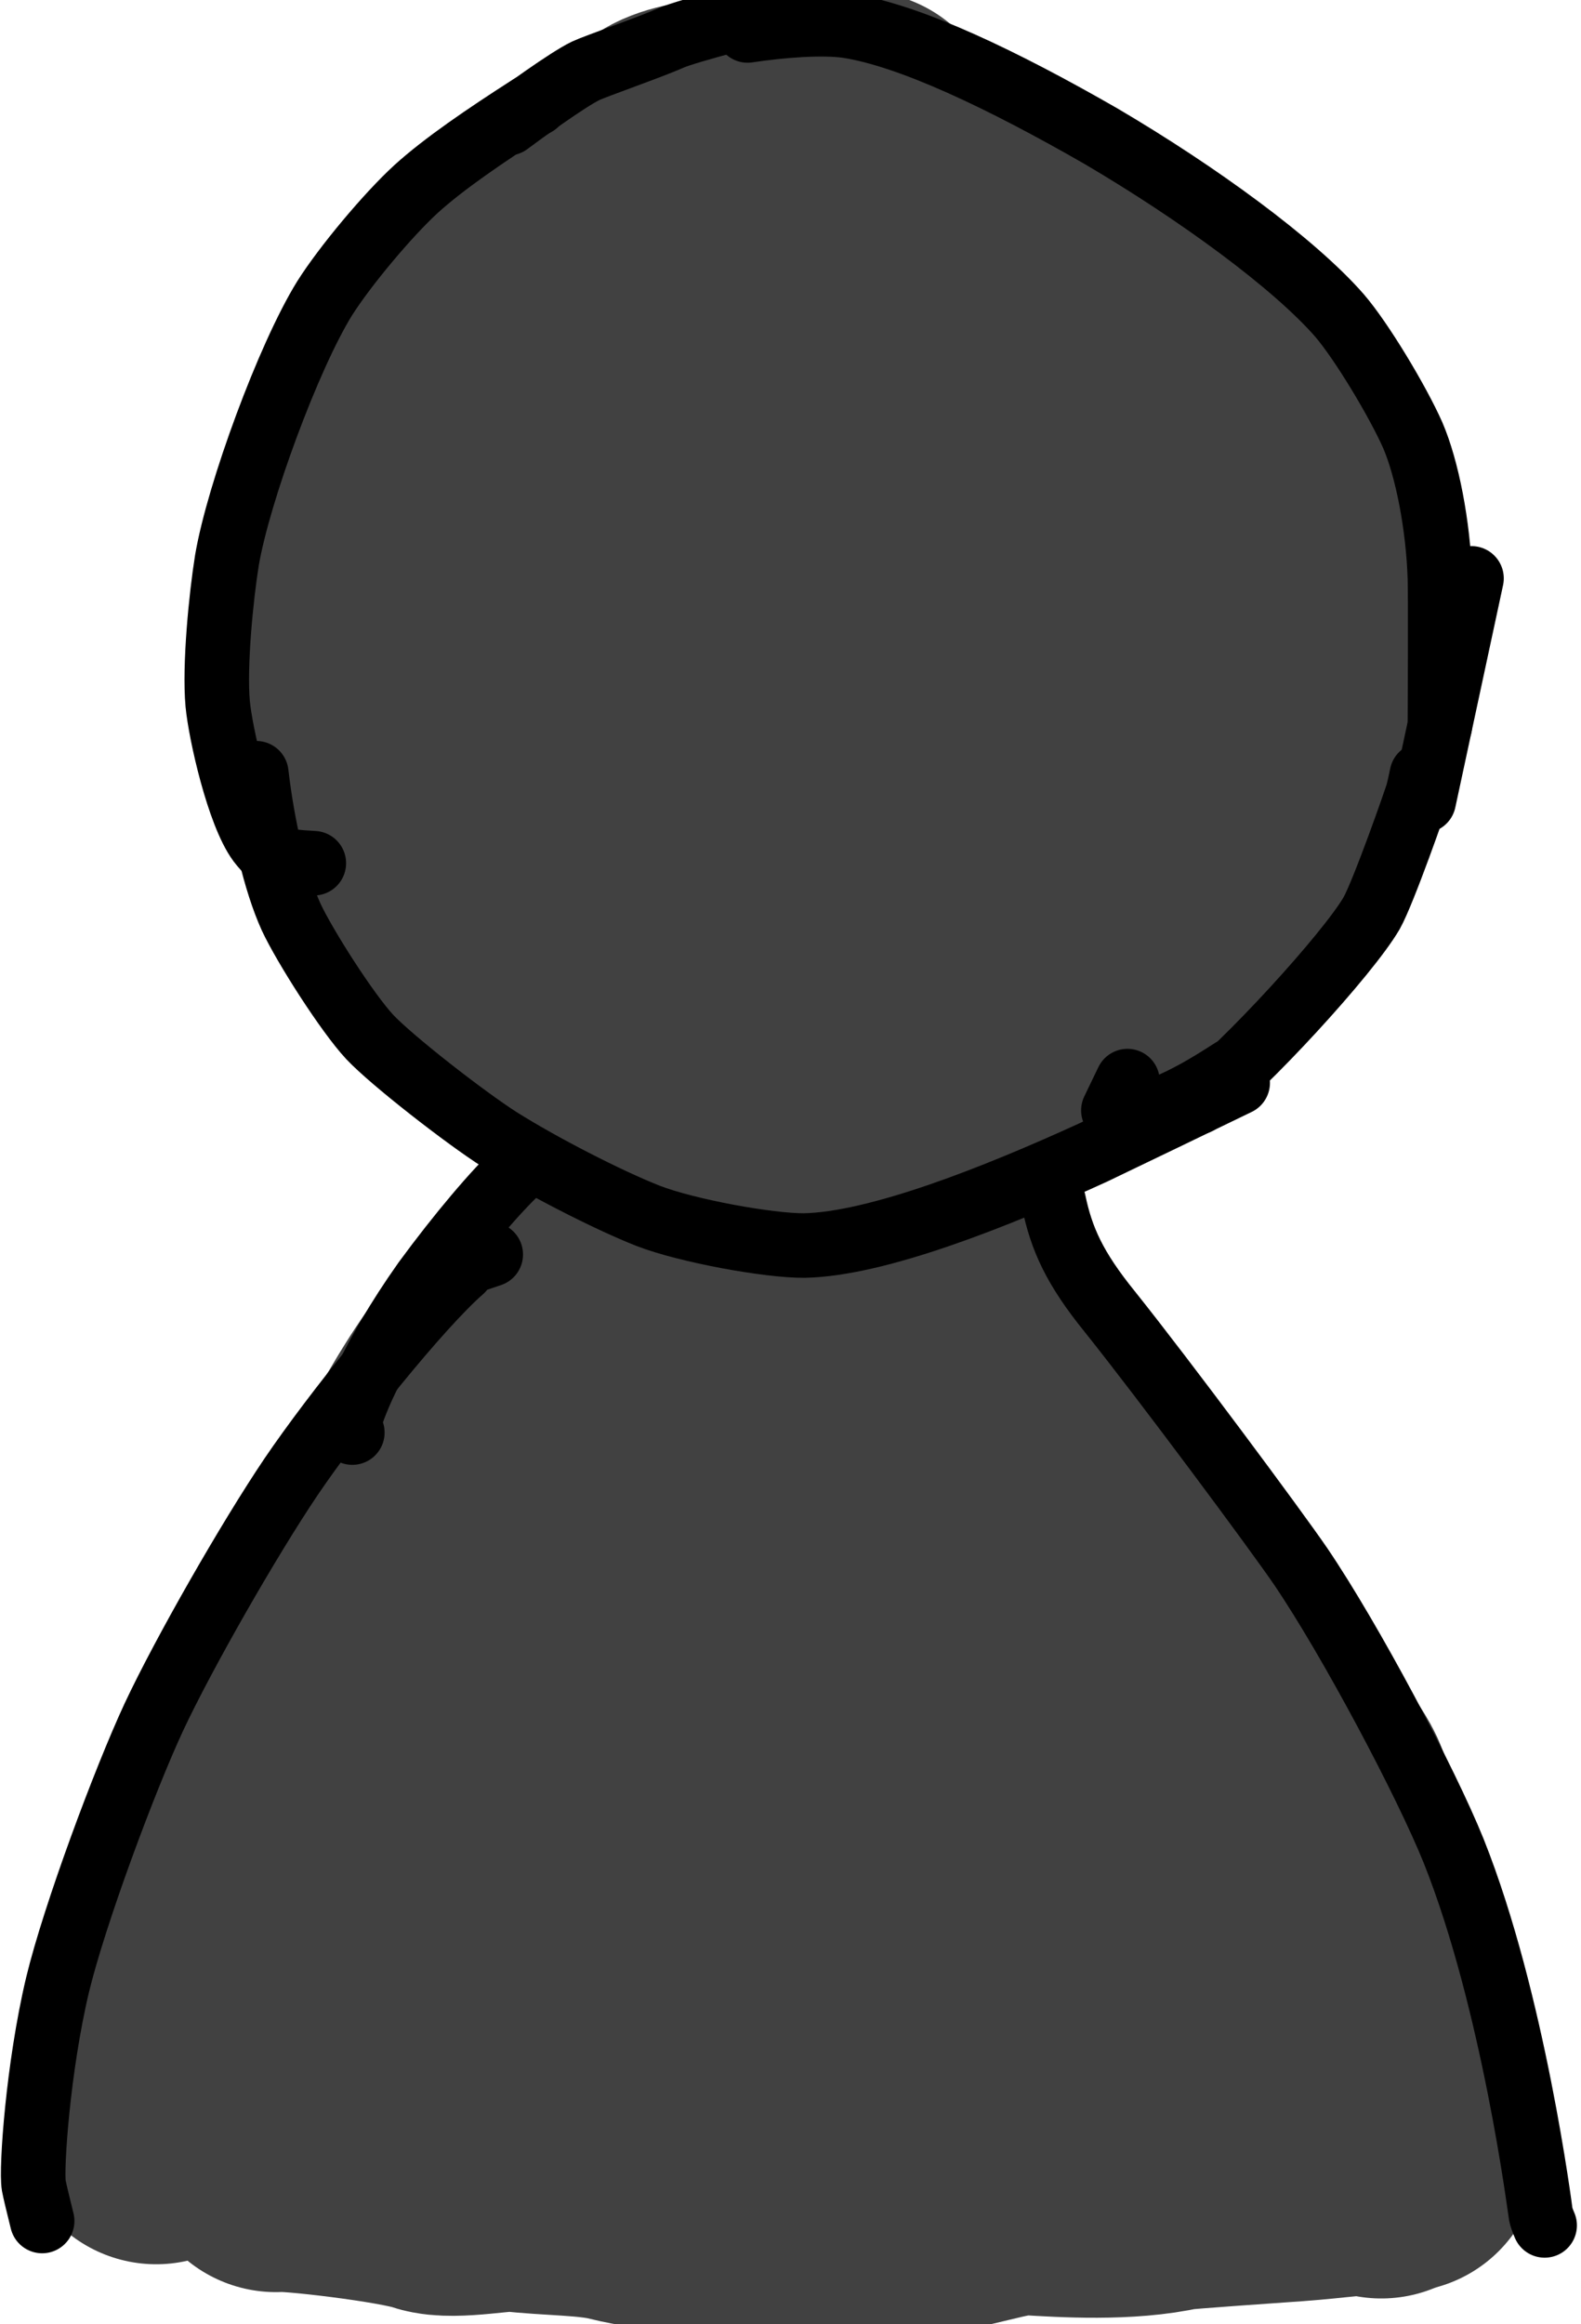 <?xml version="1.0" encoding="UTF-8" standalone="no"?>
<!DOCTYPE svg PUBLIC "-//W3C//DTD SVG 1.1//EN" "http://www.w3.org/Graphics/SVG/1.1/DTD/svg11.dtd">
<svg width="35.28" height="51.84" viewBox="0.00 0.00 147.00 216.00" xmlns="http://www.w3.org/2000/svg" xmlns:xlink="http://www.w3.org/1999/xlink">
<g stroke-linecap="round" transform="translate(-1672.00, -786.00)" id="Layer_79">
<path d="M1717.17,858.47 C1717.17,858.47 1716.64,859.93 1716.64,859.93 C1715.61,854.35 1714.98,849.99 1715.22,848.00 C1715.56,845.49 1717.38,841.15 1718.51,840.05 C1719.96,838.74 1722.91,837.77 1724.66,838.33 C1726.21,838.87 1728.75,840.97 1729.37,842.11 C1730.61,844.64 1731.09,851.39 1729.99,854.56 C1729.38,856.20 1727.41,859.41 1726.24,860.62 C1725.04,861.83 1722.16,863.59 1720.83,863.94 C1719.57,864.22 1717.14,863.81 1716.22,863.14 C1714.13,861.50 1711.88,855.23 1711.75,852.17 C1711.68,849.68 1712.25,845.38 1713.19,843.43 C1713.74,842.36 1715.64,839.85 1716.69,838.86 C1717.96,837.70 1720.70,836.26 1722.30,835.91 C1723.87,835.62 1727.13,835.86 1728.57,836.38 C1729.99,836.93 1732.36,838.81 1733.11,839.95 C1733.78,841.05 1734.39,843.79 1734.30,845.15 C1734.16,846.57 1733.06,849.19 1732.06,850.49 C1730.18,852.83 1724.14,855.85 1720.86,856.78 C1719.87,857.05 1716.14,857.66 1715.40,857.61 C1714.20,857.49 1712.08,856.34 1711.30,855.36 C1709.83,853.34 1709.25,847.28 1709.80,843.76 C1710.26,841.03 1713.55,833.14 1714.60,831.87 C1715.94,830.27 1717.77,829.10 1718.46,829.19" fill="none" stroke="rgb(65, 65, 65)" stroke-width="26.00" stroke-opacity="1.00" stroke-linejoin="round"/>
<path d="M1712.32,844.09 C1710.64,844.20 1709.48,843.98 1708.93,843.20 C1707.76,841.43 1708.77,835.50 1710.62,831.01 C1712.62,826.28 1719.64,815.33 1723.55,811.17 C1725.83,808.77 1730.10,805.57 1731.79,804.81 C1733.24,804.19 1735.38,803.70 1736.35,803.91 C1737.70,804.24 1740.05,805.83 1741.18,807.16 C1741.62,807.68 1742.73,809.68 1743.27,810.64" fill="none" stroke="rgb(65, 65, 65)" stroke-width="26.00" stroke-opacity="1.00" stroke-linejoin="round"/>
<path d="M1719.28,821.90 C1719.28,821.90 1715.73,821.93 1715.73,821.93 C1718.08,817.34 1725.18,810.04 1726.44,809.11 C1726.42,809.37 1724.31,810.59 1722.70,811.50 C1721.38,812.34 1715.44,820.14 1714.54,821.95 C1713.58,823.97 1711.90,830.81 1711.87,833.82 C1711.87,835.59 1712.26,837.98 1712.79,839.61 C1713.24,840.97 1713.79,842.06 1714.36,842.90" fill="none" stroke="rgb(65, 65, 65)" stroke-width="26.00" stroke-opacity="1.00" stroke-linejoin="round"/>
<path d="M1718.67,816.20 C1715.05,818.63 1712.80,821.26 1711.46,823.65 C1710.10,826.12 1708.93,829.51 1708.42,832.62 C1707.86,836.16 1707.81,842.61 1708.42,845.36 C1708.73,846.66 1709.72,848.87 1710.42,849.82 C1710.93,850.51 1712.22,850.93 1714.31,851.38" fill="none" stroke="rgb(65, 65, 65)" stroke-width="26.00" stroke-opacity="1.00" stroke-linejoin="round"/>
<path d="M1715.73,821.90 C1713.93,822.08 1710.72,823.49 1709.50,825.44 C1708.29,827.47 1707.05,832.83 1706.73,835.62 C1706.04,841.99 1707.04,856.25 1708.32,861.85 C1708.93,864.42 1710.90,868.31 1712.64,869.07 C1713.58,869.46 1715.37,869.17 1716.47,868.64 C1716.65,868.54 1716.83,868.42 1717.00,868.28" fill="none" stroke="rgb(65, 65, 65)" stroke-width="26.00" stroke-opacity="1.00" stroke-linejoin="round"/>
<path d="M1708.21,835.28 C1705.62,837.24 1703.61,840.86 1703.04,843.26 C1702.50,845.68 1702.98,850.00 1704.08,853.03 C1705.68,857.27 1708.27,861.59 1710.95,863.84 C1712.03,864.73 1714.64,866.56 1715.70,867.28 C1715.96,867.47 1716.31,867.73 1716.74,868.08" fill="none" stroke="rgb(65, 65, 65)" stroke-width="26.00" stroke-opacity="1.00" stroke-linejoin="round"/>
<path d="M1706.94,845.82 C1706.47,848.08 1706.38,849.57 1706.77,851.24 C1708.08,856.84 1714.39,872.23 1717.59,876.48 C1718.61,877.78 1719.97,879.09 1720.85,879.34 C1722.46,879.74 1725.45,879.23 1726.01,878.25 C1726.20,877.90 1726.37,877.07 1726.50,875.76" fill="none" stroke="rgb(65, 65, 65)" stroke-width="26.00" stroke-opacity="1.00" stroke-linejoin="round"/>
<path d="M1712.59,865.82 C1712.80,868.00 1716.68,872.96 1718.22,874.97 C1720.03,877.19 1723.70,880.82 1724.92,881.66 C1733.15,887.18 1737.70,886.78 1738.43,886.30 C1738.43,886.30 1737.86,884.38 1737.86,884.38" fill="none" stroke="rgb(65, 65, 65)" stroke-width="26.00" stroke-opacity="1.00" stroke-linejoin="round"/>
<path d="M1724.06,876.23 C1725.00,878.18 1725.67,879.23 1726.58,879.83 C1728.61,881.17 1737.80,885.73 1738.19,885.97 C1738.54,886.17 1739.10,886.54 1739.88,887.09" fill="none" stroke="rgb(65, 65, 65)" stroke-width="26.00" stroke-opacity="1.00" stroke-linejoin="round"/>
<path d="M1741.67,887.36 C1738.87,890.50 1736.11,893.51 1733.52,896.06 C1727.73,901.71 1719.41,911.06 1715.50,917.17 C1710.07,925.71 1709.38,929.70 1709.55,929.99" fill="none" stroke="rgb(65, 65, 65)" stroke-width="26.00" stroke-opacity="1.00" stroke-linejoin="round"/>
<path d="M1731.98,900.87 C1727.59,905.74 1719.18,915.23 1715.92,919.92 C1712.71,924.56 1705.51,937.29 1703.47,942.02 C1701.51,946.56 1695.10,964.07 1694.63,968.35 C1694.44,970.31 1694.60,973.65 1694.99,974.78 C1695.12,975.12 1695.42,975.79 1695.91,976.80" fill="none" stroke="rgb(65, 65, 65)" stroke-width="26.00" stroke-opacity="1.00" stroke-linejoin="round"/>
<path d="M1707.71,930.55 C1705.49,932.81 1703.12,936.34 1701.00,940.73 C1700.12,942.57 1696.04,950.38 1694.87,953.53 C1692.85,959.07 1691.41,962.70 1690.98,965.90 C1690.67,968.25 1689.74,970.85 1689.00,974.68 C1688.87,975.32 1688.37,977.13 1688.28,979.12 C1688.28,979.12 1686.52,983.42 1686.52,983.42 C1686.52,983.42 1687.69,982.69 1687.69,982.69" fill="none" stroke="rgb(65, 65, 65)" stroke-width="26.00" stroke-opacity="1.00" stroke-linejoin="round"/>
<path d="M1736.89,802.55 C1739.90,802.65 1742.43,802.56 1743.98,802.12 C1745.76,801.56 1749.22,800.56 1750.43,800.63 C1751.58,800.72 1757.09,803.76 1757.08,803.75" fill="none" stroke="rgb(65, 65, 65)" stroke-width="26.00" stroke-opacity="1.00" stroke-linejoin="round"/>
<path d="M1734.15,800.96 C1733.94,800.27 1734.65,799.66 1736.61,799.21 C1738.18,798.86 1741.96,798.44 1743.27,798.51 C1744.05,798.55 1749.11,799.30 1749.87,799.17 C1750.33,799.10 1751.04,798.77 1752.00,798.18" fill="none" stroke="rgb(65, 65, 65)" stroke-width="26.00" stroke-opacity="1.00" stroke-linejoin="round"/>
<path d="M1752.33,799.31 C1754.22,801.09 1755.94,802.56 1756.84,803.02 C1757.80,803.50 1764.82,805.63 1767.24,806.89 C1768.27,807.43 1772.54,810.85 1772.94,811.10 C1773.73,811.63 1777.21,813.43 1777.68,813.89 C1778.86,815.10 1783.83,825.76 1783.85,825.64 C1783.85,825.64 1783.85,824.68 1783.85,824.68" fill="none" stroke="rgb(65, 65, 65)" stroke-width="26.00" stroke-opacity="1.00" stroke-linejoin="round"/>
<path d="M1781.01,815.47 C1783.81,817.56 1786.26,820.31 1788.21,823.89 C1790.33,827.85 1792.98,831.91 1793.61,833.32 C1794.71,835.86 1795.36,841.25 1795.16,844.62 C1795.13,845.11 1794.57,852.83 1794.21,854.10 C1793.72,855.34 1792.51,859.92 1791.64,861.65 C1790.86,863.17 1788.88,866.01 1787.04,867.69 C1785.14,869.43 1783.05,873.13 1781.61,874.50 C1779.37,876.57 1774.72,878.88 1771.71,880.75 C1766.40,884.02 1764.33,885.08 1760.69,885.40 C1760.16,885.44 1757.03,886.41 1756.27,886.46 C1755.06,886.55 1752.36,886.66 1749.87,888.02 C1748.76,888.64 1747.43,888.75 1746.18,888.55 C1745.79,887.94 1745.89,886.42 1746.75,884.97 C1747.66,883.47 1750.03,880.98 1751.18,880.30 C1752.53,879.55 1754.78,878.91 1756.02,878.94 C1757.21,879.01 1759.22,879.89 1759.92,880.63 C1760.52,881.32 1761.14,883.15 1761.15,884.18 C1761.13,885.29 1760.45,887.19 1759.70,888.15 C1758.12,890.09 1753.17,892.07 1750.17,892.19 C1748.61,892.21 1746.45,891.66 1745.36,890.84 C1743.29,889.20 1740.78,884.29 1740.13,882.04 C1738.99,878.03 1739.21,866.88 1740.70,860.46 C1742.31,853.67 1746.07,844.66 1747.62,842.47 C1748.28,841.56 1749.71,840.84 1750.49,840.78 C1751.29,840.79 1752.25,843.41 1752.51,846.28 C1752.77,849.35 1752.16,855.07 1751.31,857.38 C1750.55,859.34 1747.69,863.77 1745.51,865.13 C1743.66,866.24 1738.18,868.33 1735.85,868.21 C1734.05,868.07 1731.76,866.73 1730.34,865.00 C1729.13,863.46 1726.73,856.93 1726.33,853.80 C1725.99,850.92 1726.51,844.39 1727.25,840.91 C1728.01,837.43 1730.19,831.30 1731.58,828.72 C1733.02,826.13 1736.22,822.76 1738.71,822.23 C1740.64,821.87 1742.94,822.60 1744.36,824.02 C1745.69,825.42 1747.82,831.84 1748.00,835.32 C1748.12,838.29 1746.78,843.97 1745.45,847.04 C1743.91,850.47 1740.47,855.70 1738.21,856.81 C1736.75,857.47 1733.69,858.05 1732.85,857.51 C1731.82,856.80 1730.62,854.04 1730.34,852.18 C1729.85,848.37 1730.07,841.84 1730.94,838.72 C1731.76,835.87 1734.72,829.99 1736.46,827.59 C1738.23,825.18 1742.13,821.85 1744.26,820.87 C1746.34,819.95 1750.52,819.36 1752.55,819.86 C1754.71,820.43 1758.81,823.44 1760.64,825.87 C1762.50,828.39 1765.47,834.87 1766.31,838.40 C1767.09,841.85 1767.31,848.27 1766.86,851.25 C1766.48,853.66 1764.90,858.16 1763.71,859.60 C1763.17,860.23 1761.13,861.49 1760.37,861.68 C1759.45,861.86 1757.87,861.02 1757.38,859.93 C1756.44,857.73 1755.86,849.93 1755.96,847.36 C1756.09,844.38 1757.64,839.03 1759.13,836.71 C1759.88,835.59 1762.51,833.93 1764.18,833.39 C1766.01,832.85 1771.95,833.77 1773.17,834.79 C1774.53,835.98 1776.13,838.32 1776.61,839.83 C1777.48,842.77 1777.51,848.00 1776.78,850.86 C1775.42,855.95 1770.93,864.41 1769.26,865.92 C1768.62,866.48 1766.26,866.89 1765.58,866.59 C1764.60,866.09 1763.42,864.33 1763.14,863.09 C1762.64,860.55 1762.96,855.67 1763.98,853.25 C1764.64,851.72 1767.42,847.23 1770.04,844.92 C1771.64,843.55 1777.44,840.97 1778.92,841.68 C1780.10,842.31 1781.45,844.38 1781.81,846.21 C1782.90,852.36 1779.16,857.70 1777.66,859.17 C1776.54,858.81 1775.87,858.12 1775.23,856.44 C1774.80,855.33 1774.55,854.66 1774.47,854.43 C1774.41,854.21 1774.38,854.00 1774.37,853.80" fill="none" stroke="rgb(65, 65, 65)" stroke-width="26.00" stroke-opacity="1.00" stroke-linejoin="round"/>
<path d="M1759.05,899.08 C1759.06,900.63 1759.25,901.58 1760.05,903.50 C1764.72,914.86 1777.59,942.55 1779.02,945.99 C1779.02,945.99 1777.30,942.61 1777.30,942.61" fill="none" stroke="rgb(65, 65, 65)" stroke-width="26.00" stroke-opacity="1.00" stroke-linejoin="round"/>
<path d="M1767.77,920.95 C1769.22,923.38 1771.22,925.59 1774.64,928.47 C1779.52,932.73 1788.68,951.20 1789.50,953.74 C1788.96,952.93 1788.43,952.11 1787.89,951.29 C1787.82,951.18 1787.61,950.86 1787.69,950.96" fill="none" stroke="rgb(65, 65, 65)" stroke-width="26.00" stroke-opacity="1.00" stroke-linejoin="round"/>
<path d="M1771.28,919.36 C1771.27,921.05 1771.73,922.52 1773.04,924.33 C1776.76,929.18 1792.50,949.99 1793.81,952.85 C1795.00,955.50 1799.27,969.85 1799.63,974.01 C1799.79,976.08 1800.09,982.31 1799.96,984.82 C1799.96,984.82 1800.43,986.60 1800.43,986.60 C1800.43,986.60 1800.43,986.60 1800.43,986.60" fill="none" stroke="rgb(65, 65, 65)" stroke-width="26.00" stroke-opacity="1.00" stroke-linejoin="round"/>
<path d="M1802.16,986.01 C1799.93,986.05 1795.47,986.65 1792.26,986.88 C1790.15,987.03 1781.82,987.60 1781.02,987.73 C1776.72,988.72 1770.99,988.36 1767.71,988.16 C1765.08,988.00 1760.48,989.89 1757.51,989.85 C1757.21,989.85 1746.44,989.62 1740.11,989.55 C1737.51,989.70 1733.84,989.84 1729.80,988.83 C1727.08,988.15 1723.33,988.23 1719.91,987.83 C1718.59,987.68 1714.09,988.59 1712.44,988.03 C1709.62,987.06 1698.99,985.81 1697.65,986.01" fill="none" stroke="rgb(65, 65, 65)" stroke-width="26.00" stroke-opacity="1.00" stroke-linejoin="round"/>
<path d="M1701.96,976.00 C1703.91,972.86 1715.27,958.59 1718.88,956.11 C1721.37,954.46 1726.11,953.08 1728.75,953.14 C1730.09,953.20 1732.56,953.93 1733.78,954.67 C1734.59,955.19 1736.43,957.76 1736.86,958.84 C1737.35,960.20 1737.66,963.65 1737.41,965.14 C1737.10,966.73 1735.74,969.42 1734.68,970.57 C1732.87,972.45 1726.78,975.16 1724.81,974.91 C1723.60,974.73 1721.64,973.68 1720.90,972.88 C1719.26,970.98 1716.92,965.36 1716.35,962.46 C1715.34,957.00 1715.61,945.01 1716.82,939.27 C1717.41,936.53 1719.33,930.69 1720.53,928.22 C1721.96,925.37 1725.46,920.34 1727.63,918.43 C1730.04,916.37 1734.90,914.61 1735.69,915.38 C1736.86,916.70 1738.58,921.98 1738.79,925.92 C1739.03,930.90 1736.84,942.01 1734.82,947.96 C1731.23,958.43 1722.27,972.35 1720.43,973.85 C1719.74,974.38 1718.45,974.39 1718.06,974.08 C1716.88,972.93 1715.75,968.03 1715.65,964.59 C1715.47,957.48 1717.23,945.96 1719.33,938.87 C1721.35,932.07 1726.70,919.20 1729.72,913.84 C1731.39,910.91 1735.65,905.45 1737.89,903.55 C1738.97,902.64 1740.03,902.27 1741.64,902.07 C1742.82,902.95 1744.20,906.69 1745.06,911.24 C1745.58,914.11 1745.69,931.26 1745.70,938.81 C1745.59,948.86 1744.94,959.45 1744.12,964.77 C1743.45,968.97 1742.69,970.69 1742.14,971.03 C1740.84,968.13 1740.08,953.61 1740.22,948.80 C1740.42,942.78 1742.77,929.98 1745.06,924.40 C1746.26,921.52 1749.98,915.76 1751.83,915.22 C1752.86,914.95 1755.34,915.53 1756.21,916.14 C1758.15,917.62 1761.02,922.98 1761.74,925.26 C1763.04,929.53 1765.09,949.84 1765.37,955.19 C1765.77,962.87 1765.00,972.71 1764.13,973.49 C1763.59,973.56 1762.98,972.85 1762.01,970.84 C1757.37,960.92 1755.75,956.79 1755.44,953.54 C1755.35,952.31 1755.92,950.17 1756.66,949.30 C1757.81,948.03 1759.94,946.79 1761.40,946.52 C1764.26,946.08 1769.16,946.70 1771.71,947.90 C1774.59,949.33 1778.19,952.80 1778.93,955.29 C1779.62,957.91 1779.54,962.92 1778.61,965.70 C1778.12,967.01 1776.45,969.79 1775.39,970.74 C1774.33,971.65 1770.18,973.50 1768.82,973.82 C1767.82,974.02 1765.42,973.51 1764.40,972.99 C1763.11,972.27 1761.59,970.42 1761.35,969.21 C1761.15,967.94 1762.14,965.76 1763.38,964.48 C1764.58,963.29 1770.15,960.67 1772.38,960.24 C1774.10,959.92 1777.56,959.71 1778.17,960.00 C1778.91,960.42 1779.95,962.42 1780.10,963.75 C1780.24,965.27 1779.63,968.35 1778.88,969.94 C1778.17,971.38 1776.28,973.54 1775.21,974.05 C1773.32,974.88 1768.10,974.49 1765.53,973.82 C1763.10,973.18 1756.88,970.86 1754.82,969.38 C1754.02,968.78 1752.49,966.67 1752.20,965.87 C1751.89,964.84 1752.48,962.93 1753.57,962.39 C1756.07,961.22 1763.44,961.08 1765.95,961.43 C1768.21,961.77 1773.98,963.42 1775.79,964.51 C1776.84,965.17 1777.62,967.43 1777.53,969.11 C1777.36,971.08 1773.24,976.32 1770.65,977.92 C1768.56,979.16 1762.13,980.61 1759.61,980.58 C1756.87,980.53 1751.98,979.24 1749.58,978.04 C1748.50,977.44 1746.63,975.93 1746.18,974.94 C1745.67,973.77 1745.46,970.34 1745.70,969.05 C1746.29,966.30 1749.27,962.13 1751.58,960.10 C1753.65,958.33 1759.13,955.71 1762.02,955.03 C1767.96,953.72 1776.35,955.12 1778.05,955.86 C1778.37,956.01 1779.00,956.34 1779.94,956.86" fill="none" stroke="rgb(65, 65, 65)" stroke-width="26.00" stroke-opacity="1.00" stroke-linejoin="round"/>
</g>
<g stroke-linecap="round" transform="translate(-1707.00, -796.00)" id="Layer_75">
<path d="M1756.82,805.64 C1756.82,805.64 1756.30,805.92 1756.30,805.92 C1752.12,808.60 1748.27,811.22 1745.68,813.57 C1743.06,815.97 1739.06,820.75 1737.18,823.73 C1733.83,829.13 1729.16,841.81 1728.10,848.07 C1727.56,851.42 1726.92,857.86 1727.24,861.41 C1727.50,864.14 1729.18,871.62 1731.12,874.25 C1731.79,875.13 1732.45,875.67 1733.10,875.89 C1733.54,876.02 1734.56,876.13 1736.18,876.22" fill="none" stroke="rgb(0, 0, 0)" stroke-width="6.00" stroke-opacity="1.00" stroke-linejoin="round"/>
<path d="M1776.51,798.83 C1779.55,798.37 1783.38,798.06 1785.79,798.40 C1791.62,799.29 1800.29,803.44 1809.39,808.67 C1818.40,813.97 1827.29,820.46 1831.53,825.30 C1833.61,827.71 1836.97,833.32 1838.35,836.43 C1839.70,839.56 1840.72,844.82 1840.88,849.70 C1840.93,851.25 1840.90,860.37 1840.88,863.44" fill="none" stroke="rgb(0, 0, 0)" stroke-width="6.00" stroke-opacity="1.00" stroke-linejoin="round"/>
<path d="M1843.82,849.75 C1843.82,849.75 1839.38,870.41 1839.38,870.41" fill="none" stroke="rgb(0, 0, 0)" stroke-width="6.00" stroke-opacity="1.00" stroke-linejoin="round"/>
<path d="M1821.57,895.46 C1819.00,897.12 1817.32,898.06 1815.28,898.92 C1813.23,899.78 1811.99,899.80 1810.52,899.19 C1810.52,899.19 1811.83,896.47 1811.83,896.47" fill="none" stroke="rgb(0, 0, 0)" stroke-width="6.00" stroke-opacity="1.00" stroke-linejoin="round"/>
<path d="M1730.83,867.86 C1731.41,872.82 1732.58,877.94 1734.07,881.22 C1735.34,883.94 1739.29,890.13 1741.38,892.37 C1743.42,894.54 1750.23,899.84 1753.44,901.89 C1757.26,904.30 1763.45,907.49 1767.26,908.99 C1770.88,910.39 1778.47,911.77 1781.77,911.75 C1788.55,911.62 1799.56,907.26 1808.65,903.10 C1812.57,901.22 1819.29,897.99 1822.08,896.63" fill="none" stroke="rgb(0, 0, 0)" stroke-width="6.00" stroke-opacity="1.00" stroke-linejoin="round"/>
<path d="M1752.63,912.58 C1752.63,912.58 1751.30,913.03 1751.30,913.03" fill="none" stroke="rgb(0, 0, 0)" stroke-width="6.00" stroke-opacity="1.00" stroke-linejoin="round"/>
<path d="M1749.92,914.03 C1746.01,917.44 1738.02,927.40 1734.07,933.23 C1730.13,939.07 1724.06,949.69 1721.31,955.56 C1718.60,961.38 1713.92,973.94 1712.35,980.46 C1710.53,988.11 1709.88,997.59 1710.14,999.10 C1710.23,999.58 1710.49,1000.68 1710.92,1002.40" fill="none" stroke="rgb(0, 0, 0)" stroke-width="6.00" stroke-opacity="1.00" stroke-linejoin="round"/>
<path d="M1804.97,907.65 C1805.69,911.12 1806.90,913.84 1810.20,917.91 C1815.31,924.30 1825.57,938.11 1827.93,941.56 C1832.60,948.44 1839.61,961.68 1842.16,968.01 C1847.75,982.01 1850.21,1001.54 1850.26,1001.78 C1850.31,1002.03 1850.43,1002.37 1850.62,1002.81" fill="none" stroke="rgb(0, 0, 0)" stroke-width="6.00" stroke-opacity="1.00" stroke-linejoin="round"/>
<path d="M1818.36,898.44 C1822.80,895.03 1832.30,884.69 1834.53,880.87 C1835.65,878.88 1838.68,870.21 1838.83,869.67 C1838.92,869.34 1839.04,868.79 1839.20,868.02" fill="none" stroke="rgb(0, 0, 0)" stroke-width="6.00" stroke-opacity="1.00" stroke-linejoin="round"/>
<path d="M1779.33,796.81 C1778.20,796.97 1770.84,798.89 1769.45,799.50 C1767.57,800.34 1762.34,802.16 1761.46,802.58 C1759.77,803.39 1755.39,806.59 1754.24,807.45" fill="none" stroke="rgb(0, 0, 0)" stroke-width="6.00" stroke-opacity="1.00" stroke-linejoin="round"/>
<path d="M1755.29,904.67 C1753.08,906.70 1749.66,910.76 1746.49,915.08 C1741.29,922.43 1739.62,927.41 1739.52,928.06 C1739.47,928.42 1739.55,928.78 1739.76,929.13" fill="none" stroke="rgb(0, 0, 0)" stroke-width="6.00" stroke-opacity="1.00" stroke-linejoin="round"/>
</g>
</svg>

